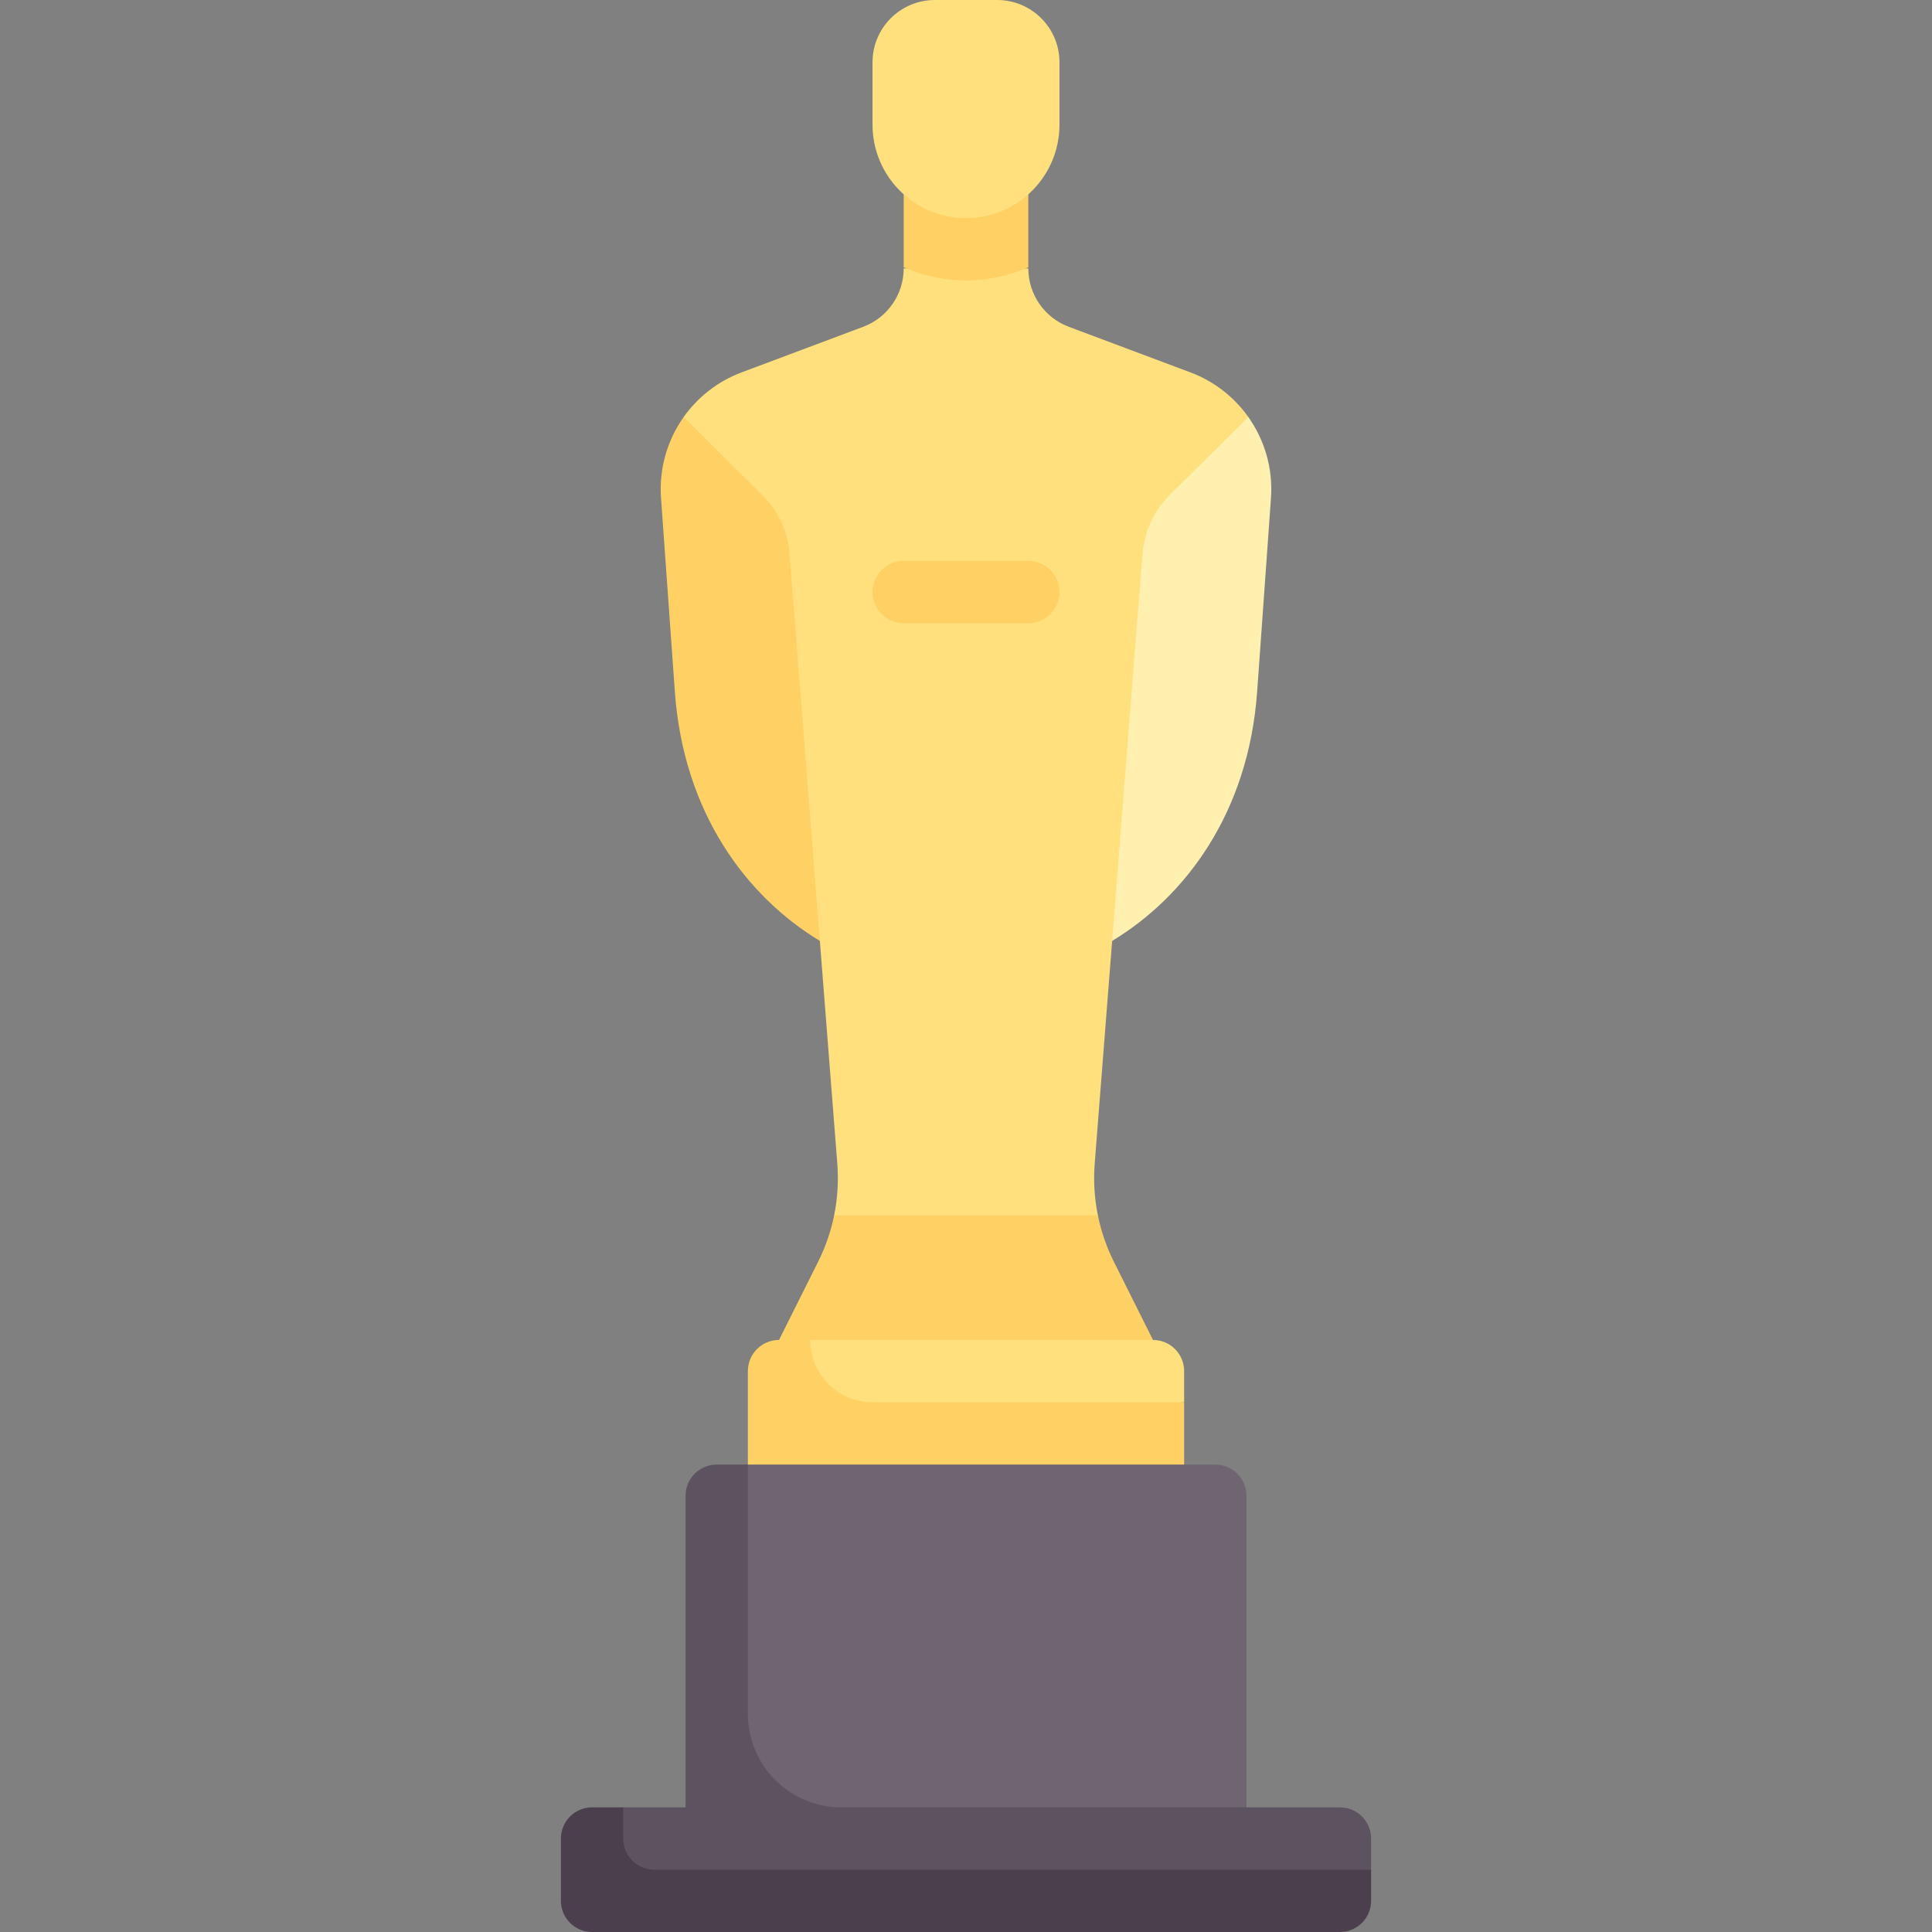 <svg id="Capa_1" enable-background="new 0 0 512 512" height="512" viewBox="0 0 512 512" width="512" xmlns="http://www.w3.org/2000/svg"><rect x="0" y="0" width="512" height="512" fill="#808080" stroke="none"/><g><path d="m294.716 249.525 36.11-139.004c-3.727-5.262-9.002-9.45-15.354-11.832l-32.239-12.09c-6.446-2.417-10.717-8.58-10.717-15.464h-33.032c0 6.885-4.271 13.047-10.717 15.464l-32.239 12.09c-6.352 2.382-11.626 6.57-15.354 11.832l36.11 139.005 4.609 58.819c.361 4.61.074 9.226-.836 13.717l1.908 28.302h66.068l1.913-28.299c-.911-4.492-1.198-9.109-.837-13.72z" fill="#ffe07d"/><path d="m295.187 334.373c-1.958-3.915-3.379-8.058-4.242-12.309h-69.889c-.863 4.251-2.285 8.394-4.243 12.309l-10.361 20.723 16.513 16.516h66.068l16.517-16.516z" fill="#ffd064"/><path d="m201.982 131.154-20.808-20.633c-4.31 6.089-6.555 13.623-5.996 21.451l3.665 51.32c2.295 32.128 19.009 54.334 38.426 66.057l-8.035-102.54c-.463-5.919-3.037-11.475-7.252-15.655z" fill="#ffd064"/><path d="m330.824 110.524-20.805 20.63c-4.215 4.181-6.789 9.736-7.253 15.655l-8.035 102.54c19.418-11.724 36.131-33.929 38.426-66.057l3.665-51.32c.559-7.829-1.688-15.36-5.998-21.448z" fill="#fff0af"/><path d="m239.484 70.837c5.064 2.216 10.635 3.486 16.516 3.486 5.882 0 11.452-1.27 16.516-3.486v-29.547h-33.032z" fill="#ffd064"/><path d="m305.548 355.097h-90.839c-4.561 0-8.258 3.697-8.258 8.258v17.145l107.355-8.887v-8.258c0-4.561-3.697-8.258-8.258-8.258z" fill="#ffe07d"/><path d="m214.71 355.097h-8.258c-4.561 0-8.258 3.697-8.258 8.258v41.29h115.613v-33.032h-82.581c-9.122 0-16.516-7.395-16.516-16.516z" fill="#ffd064"/><path d="m322.065 388.129h-123.871c-4.561 0-8.258 3.697-8.258 8.258v99.097h140.387v-99.097c0-4.561-3.698-8.258-8.258-8.258z" fill="#6f6571"/><path d="m355.097 478.968h-132.129c-13.682 0-24.774-11.092-24.774-24.774v-66.065h-8.258c-4.561 0-8.258 3.697-8.258 8.258v82.581h-16.516c-4.561 0-8.258 3.697-8.258 8.258v8.258c0 4.561 3.697 8.258 8.258 8.258h189.935c4.561 0 8.258-3.697 8.258-8.258v-8.258c0-4.561-3.697-8.258-8.258-8.258z" fill="#5d5360"/><path d="m264.258 0h-16.516c-9.122 0-16.516 7.395-16.516 16.516v16.516c0 13.682 11.092 24.774 24.774 24.774 13.682 0 24.774-11.092 24.774-24.774v-16.516c0-9.121-7.394-16.516-16.516-16.516z" fill="#ffe07d"/><path d="m272.516 165.161h-33.032c-4.565 0-8.258-3.698-8.258-8.258s3.694-8.258 8.258-8.258h33.032c4.565 0 8.258 3.698 8.258 8.258s-3.693 8.258-8.258 8.258z" fill="#ffd064"/><path d="m173.419 495.484c-4.561 0-8.258-3.698-8.258-8.258v-8.258h-8.258c-4.561 0-8.258 3.697-8.258 8.258v16.516c0 4.56 3.697 8.258 8.258 8.258h198.194c4.561 0 8.258-3.698 8.258-8.258v-8.258z" fill="#4b3f4e"/></g></svg>